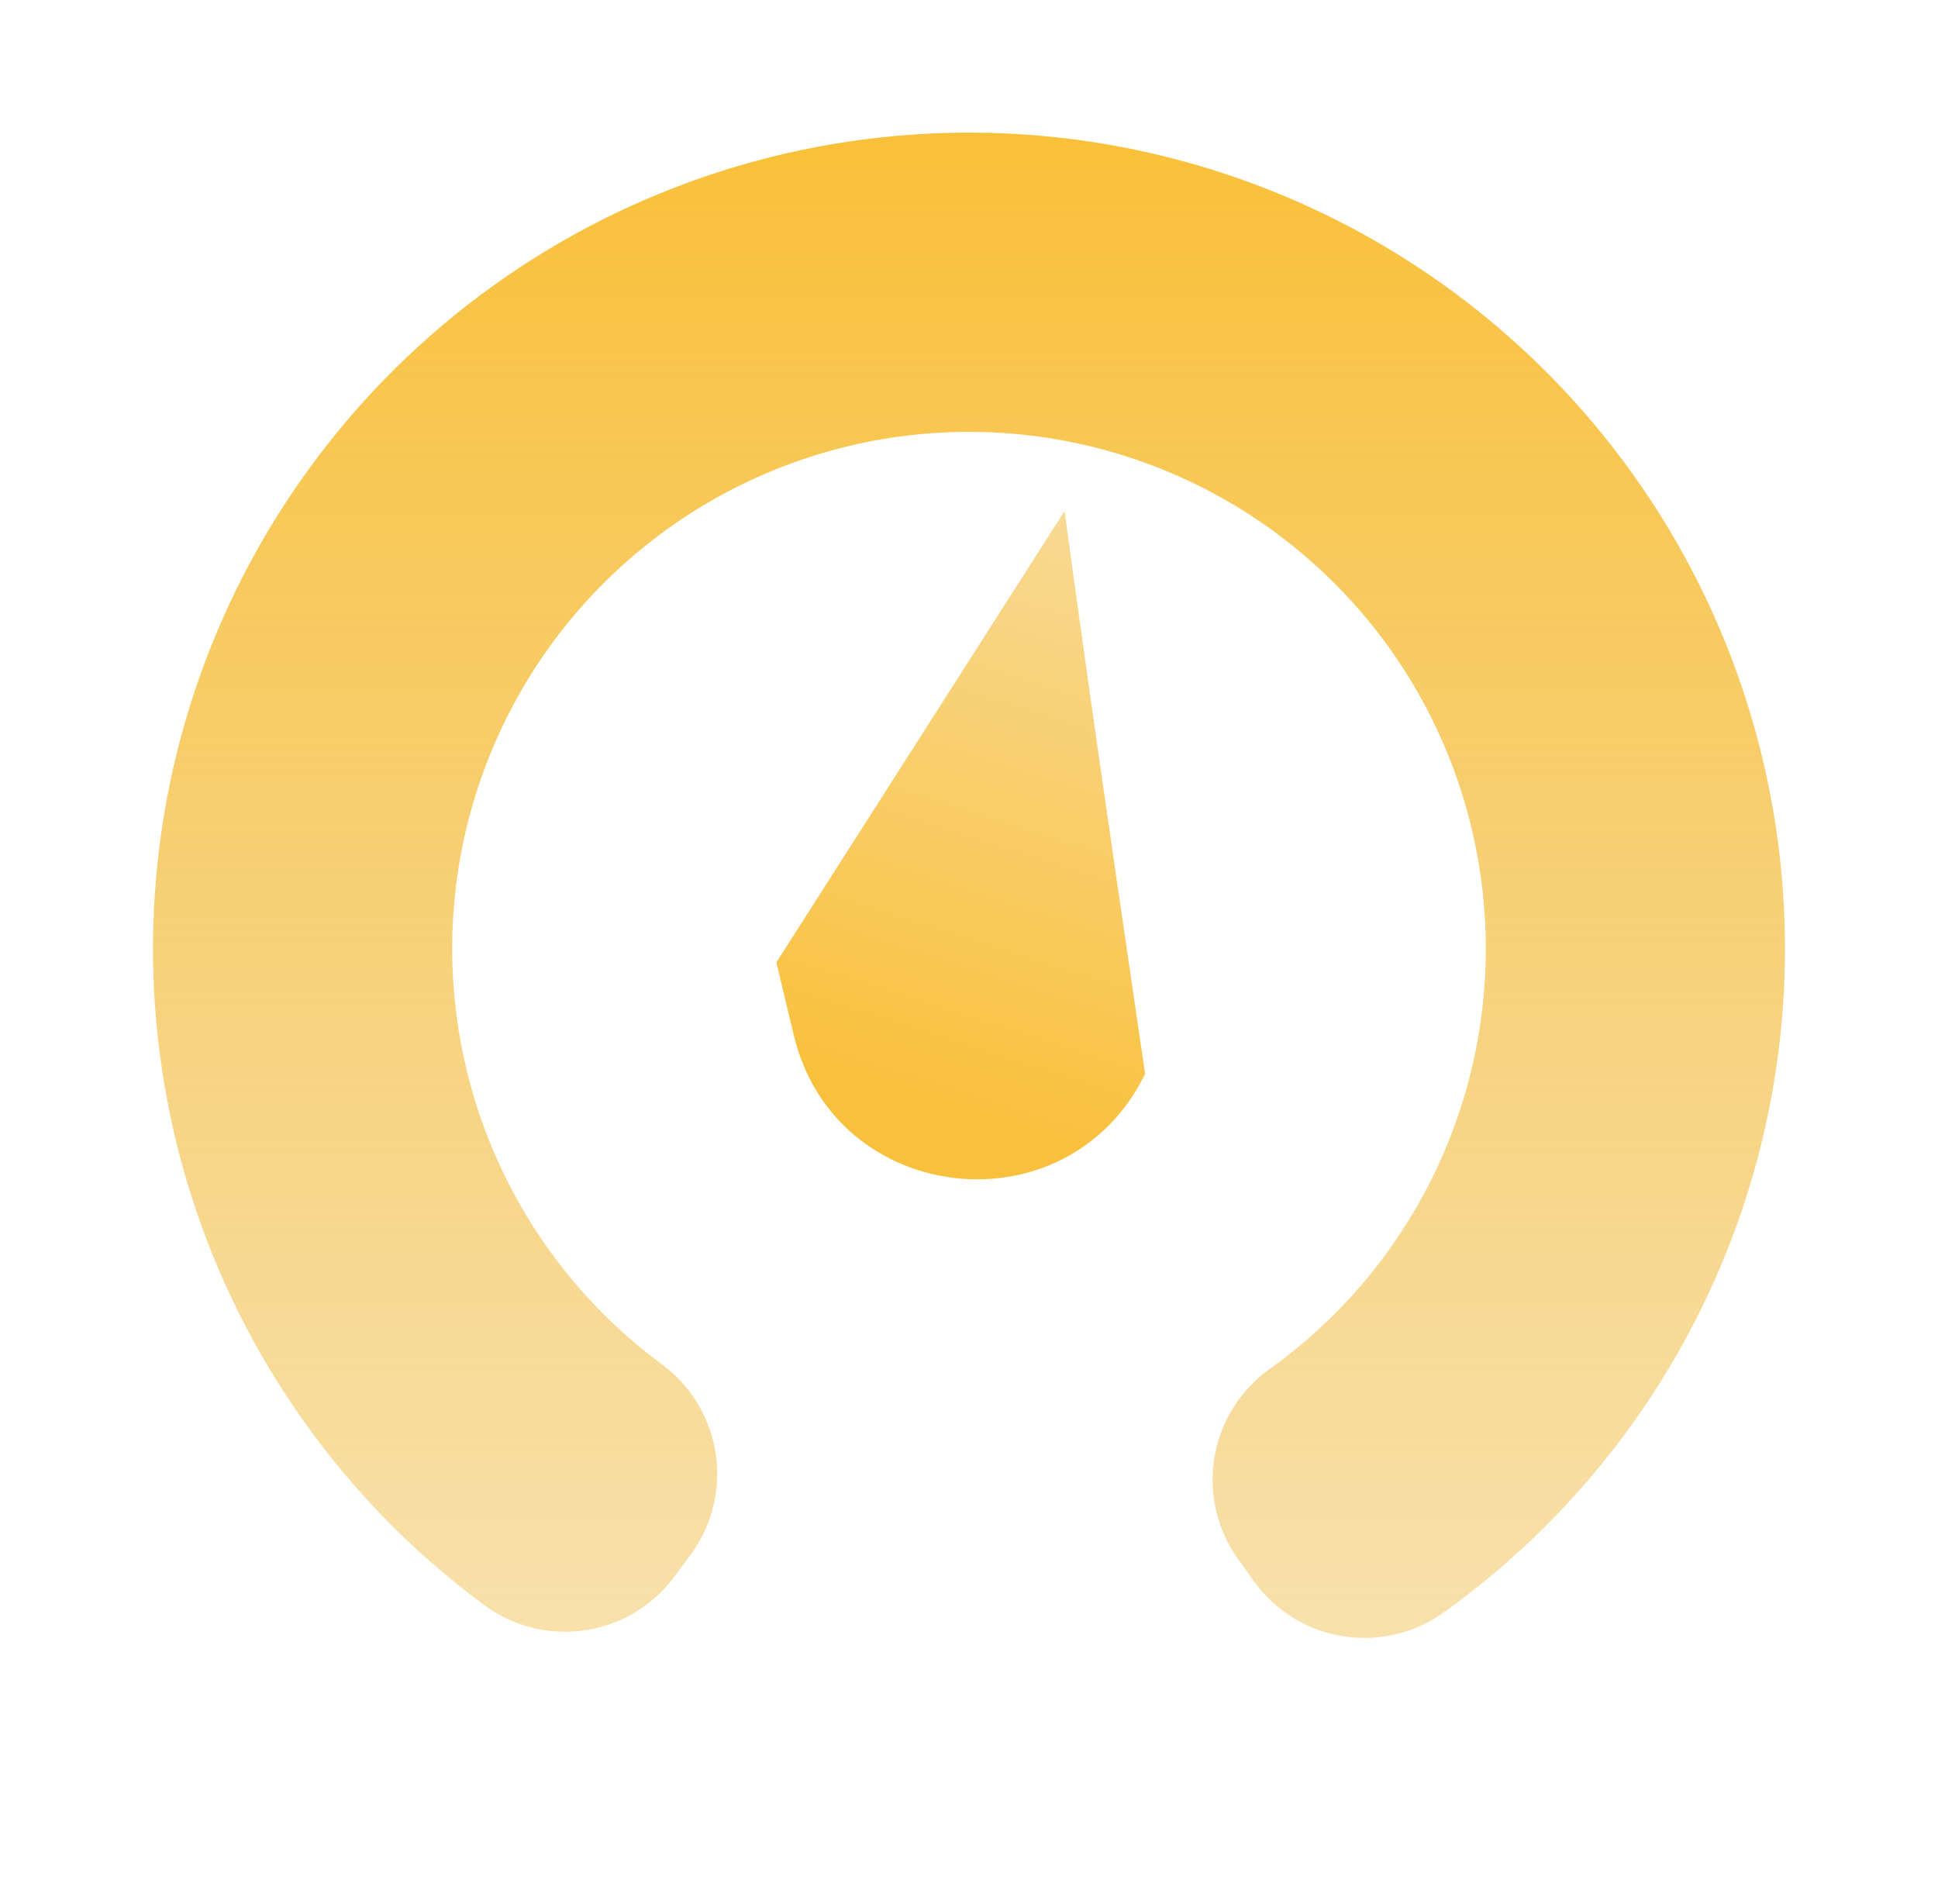 <svg width="57" height="56" viewBox="0 0 57 56" fill="none" xmlns="http://www.w3.org/2000/svg">
<path d="M40.13 44.172C43.566 41.716 46.136 38.235 47.472 34.229C48.809 30.222 48.842 25.895 47.568 21.868C46.294 17.841 43.778 14.321 40.381 11.812C36.983 9.303 32.879 7.934 28.655 7.901C24.432 7.869 20.306 9.174 16.87 11.63C13.434 14.086 10.864 17.567 9.527 21.573C8.191 25.58 8.157 29.907 9.431 33.933C10.705 37.96 13.221 41.48 16.619 43.989L17.094 43.346C13.832 40.937 11.417 37.558 10.194 33.692C8.971 29.826 9.003 25.673 10.286 21.826C11.569 17.98 14.037 14.638 17.335 12.281C20.634 9.923 24.594 8.67 28.649 8.701C32.703 8.733 36.644 10.047 39.906 12.456C43.167 14.864 45.583 18.244 46.806 22.11C48.029 25.975 47.996 30.129 46.714 33.975C45.431 37.822 42.963 41.163 39.664 43.521L40.13 44.172Z" stroke="url(#paint0_linear_61_2246)" stroke-width="8" stroke-linecap="round" stroke-linejoin="round"/>
<path d="M31.312 15.027C32.158 21.343 33.681 31.581 33.681 31.581C31.408 36.239 24.55 35.484 23.346 30.443L22.834 28.305L31.312 15.027Z" fill="url(#paint1_linear_61_2246)"/>
<defs>
<linearGradient id="paint0_linear_61_2246" x1="28.599" y1="67.6" x2="28.599" y2="-5" gradientUnits="userSpaceOnUse">
<stop stop-color="#E9B744" stop-opacity="0.21"/>
<stop offset="0.987" stop-color="#FBBA22"/>
</linearGradient>
<linearGradient id="paint1_linear_61_2246" x1="26.756" y1="32.702" x2="33.457" y2="11.801" gradientUnits="userSpaceOnUse">
<stop stop-color="#F9C03B"/>
<stop offset="1" stop-color="#F8DFA6"/>
</linearGradient>
</defs>
</svg>
